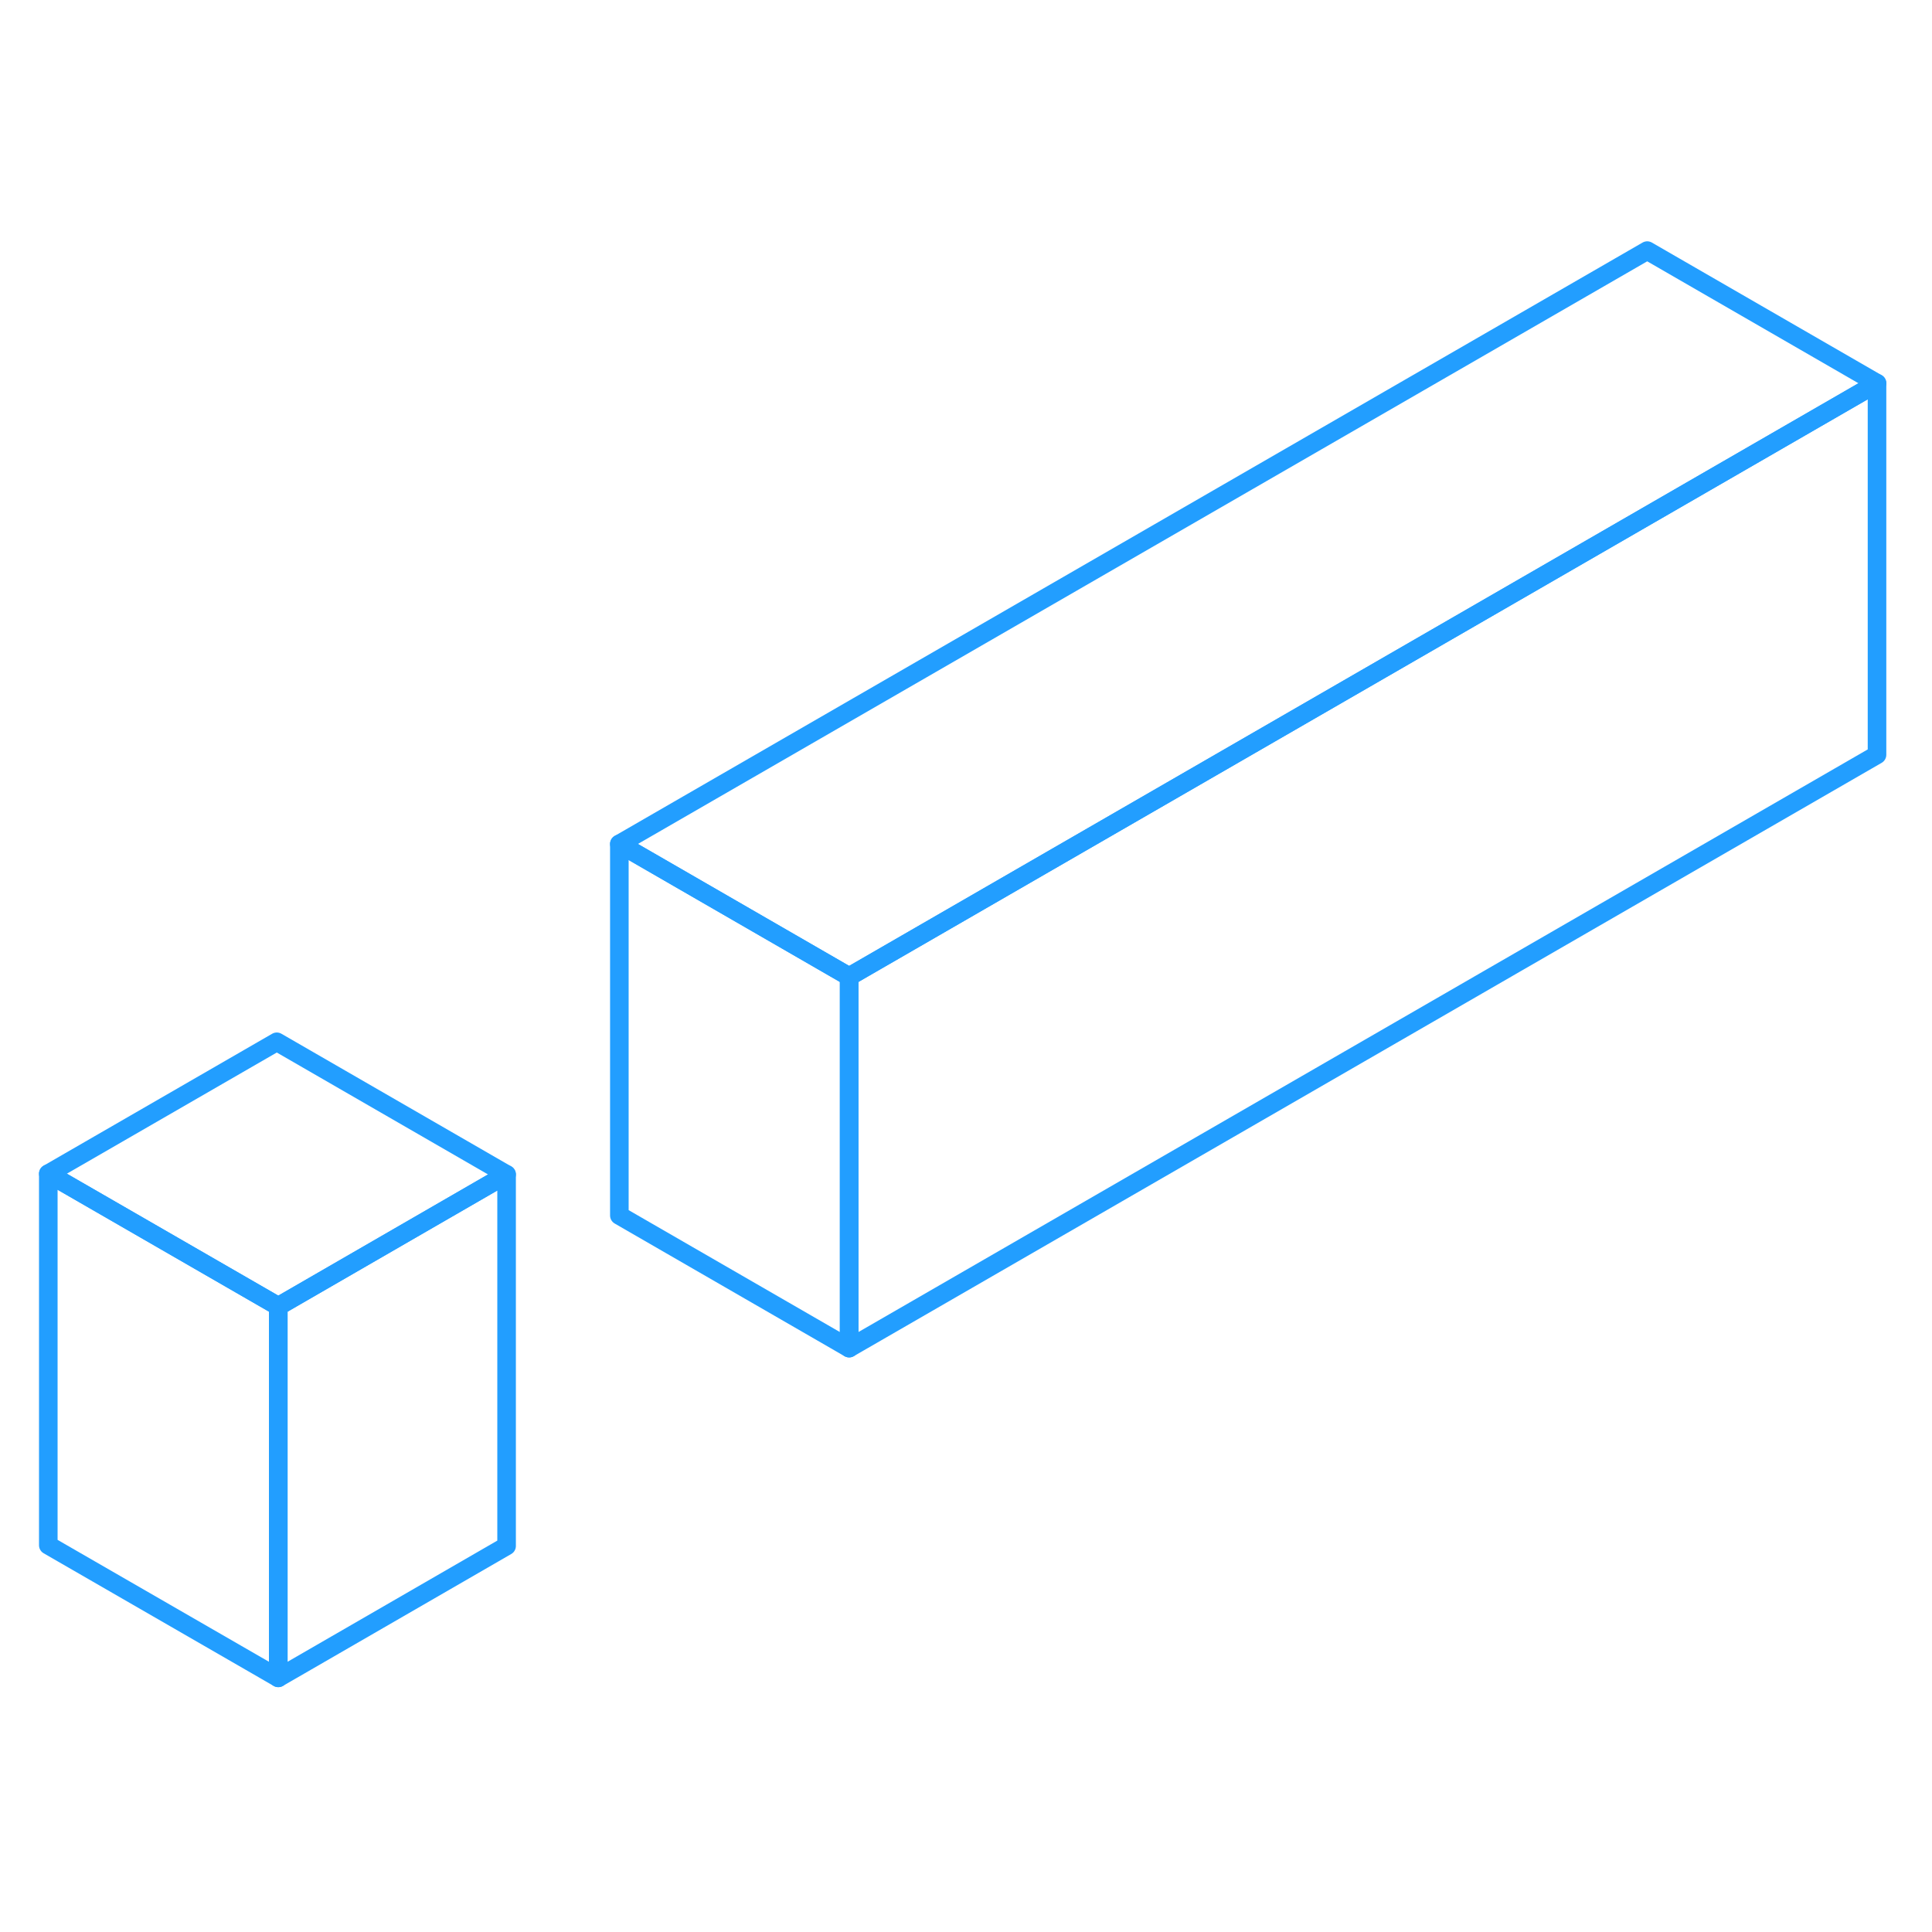 <svg width="48" height="48" viewBox="0 0 104 82" fill="none" xmlns="http://www.w3.org/2000/svg" stroke-width="1px" stroke-linecap="round" stroke-linejoin="round"><path d="M14.9 45.08L2.6 52.18L14.98 59.32L27.27 52.22L14.9 45.08Z" stroke="#229EFF" stroke-linejoin="round"/><path d="M101.04 9.63L45.71 41.57L33.34 34.43L88.67 2.49L101.04 9.63Z" stroke="#229EFF" stroke-linejoin="round"/><path d="M27.27 52.22V72.22L14.98 79.32V59.32L27.27 52.22Z" stroke="#229EFF" stroke-linejoin="round"/><path d="M14.98 59.32V79.32L2.6 72.18V52.18L14.98 59.32Z" stroke="#229EFF" stroke-linejoin="round"/><path d="M45.71 41.57V61.57L33.34 54.43V34.43L45.71 41.57Z" stroke="#229EFF" stroke-linejoin="round"/><path d="M101.04 9.63V29.63L45.71 61.57V41.57L101.04 9.63Z" stroke="#229EFF" stroke-linejoin="round"/></svg>